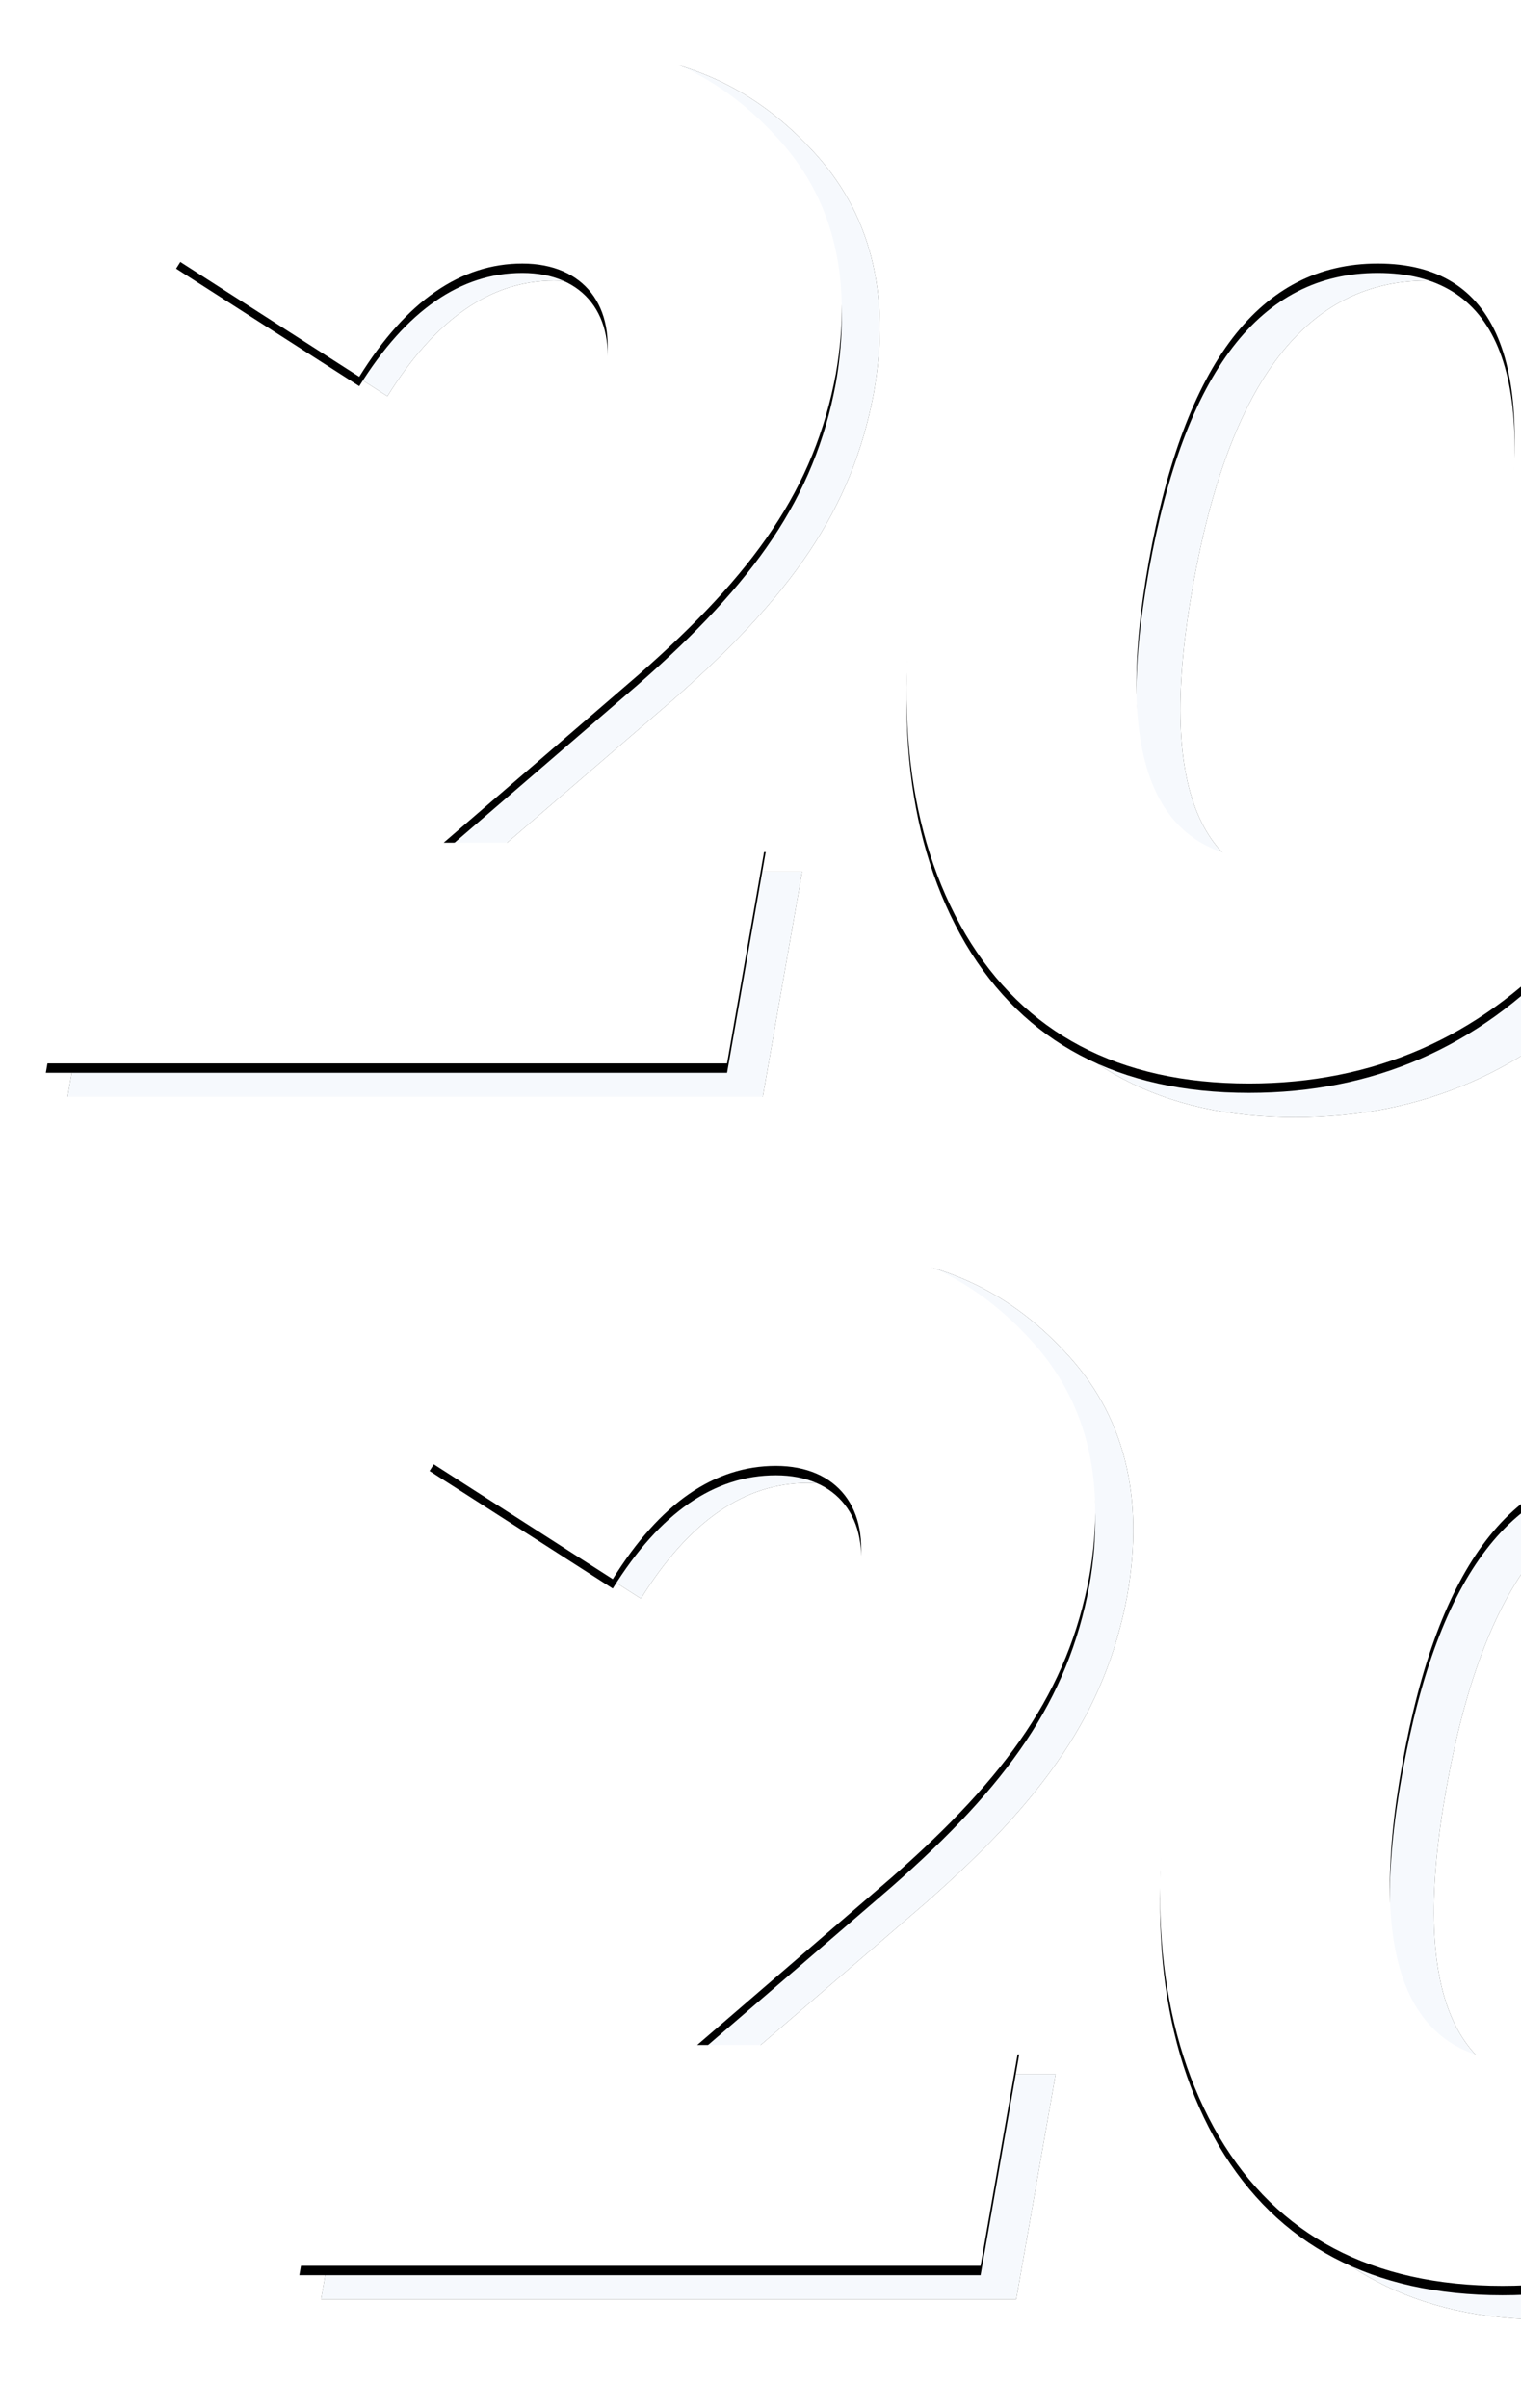 <?xml version="1.0" encoding="UTF-8"?>
<svg width="486px" height="769px" viewBox="0 0 486 769" version="1.1" xmlns="http://www.w3.org/2000/svg" xmlns:xlink="http://www.w3.org/1999/xlink">    
    <defs>
        <path d="M229.712,338.31 L242.311,266.365 L137.321,266.365 L200.782,211.706 C238.578,178.537 258.176,150.974 265.176,113.601 C270.775,81.833 264.242,55.672 245.111,35.583 C225.979,15.028 202.182,4.75 172.784,4.75 C123.789,4.75 79.46,29.043 50.063,76.227 L109.79,114.535 C125.189,89.775 142.921,77.629 162.985,77.629 C183.05,77.629 193.782,91.644 190.049,112.199 C187.25,127.616 172.784,147.237 146.654,170.128 L16.932,284.118 L7.6,338.31 L229.712,338.31 Z M399.874,344.85 C440.47,344.85 474.534,329.901 502.064,300.469 C529.595,271.037 548.26,230.393 557.126,179.472 C565.992,128.083 561.325,86.038 542.194,53.803 C523.062,21.101 492.732,4.75 450.269,4.75 C409.673,4.75 375.143,19.699 347.612,49.131 C320.082,78.563 301.417,119.207 292.551,170.128 C283.685,221.517 288.351,263.562 307.483,296.264 C326.614,328.499 357.411,344.85 399.874,344.85 Z M407.807,271.971 C369.077,271.971 355.545,239.737 367.21,174.8 C378.876,109.863 403.607,77.629 441.87,77.629 C480.6,77.629 494.132,109.863 482.466,174.8 C470.801,239.737 446.07,271.971 407.807,271.971 Z" id="path-1"></path>
        <filter x="-7.7%" y="-12.5%" width="115.4%" height="125.0%" filterUnits="objectBoundingBox" id="filter-2">
            <feMorphology radius="0.475" operator="dilate" in="SourceAlpha" result="shadowSpreadOuter1"></feMorphology>
            <feOffset dx="9" dy="9" in="shadowSpreadOuter1" result="shadowOffsetOuter1"></feOffset>
            <feGaussianBlur stdDeviation="9.5" in="shadowOffsetOuter1" result="shadowBlurOuter1"></feGaussianBlur>
            <feComposite in="shadowBlurOuter1" in2="SourceAlpha" operator="out" result="shadowBlurOuter1"></feComposite>
            <feColorMatrix values="0 0 0 0 0.047   0 0 0 0 0.055   0 0 0 0 0.075  0 0 0 0.135 0" type="matrix" in="shadowBlurOuter1" result="shadowMatrixOuter1"></feColorMatrix>
            <feMorphology radius="0.475" operator="dilate" in="SourceAlpha" result="shadowSpreadOuter2"></feMorphology>
            <feOffset dx="-9" dy="-9" in="shadowSpreadOuter2" result="shadowOffsetOuter2"></feOffset>
            <feGaussianBlur stdDeviation="9.5" in="shadowOffsetOuter2" result="shadowBlurOuter2"></feGaussianBlur>
            <feComposite in="shadowBlurOuter2" in2="SourceAlpha" operator="out" result="shadowBlurOuter2"></feComposite>
            <feColorMatrix values="0 0 0 0 0.906   0 0 0 0 0.906   0 0 0 0 0.906  0 0 0 0 0" type="matrix" in="shadowBlurOuter2" result="shadowMatrixOuter2"></feColorMatrix>
            <feMerge>
                <feMergeNode in="shadowMatrixOuter1"></feMergeNode>
                <feMergeNode in="shadowMatrixOuter2"></feMergeNode>
            </feMerge>
        </filter>
        <path d="M218.316,327.629 L230.663,257.124 L127.773,257.124 L189.964,203.558 C227.005,171.053 246.211,144.041 253.07,107.415 C258.558,76.282 252.156,50.644 233.407,30.958 C214.658,10.813 191.336,0.741 162.527,0.741 C114.511,0.741 71.069,24.548 42.259,70.789 L100.793,108.33 C115.883,84.066 133.26,72.162 152.924,72.162 C172.587,72.162 183.105,85.897 179.446,106.041 C176.703,121.149 162.527,140.378 136.918,162.812 L9.792,274.522 L0.646,327.629 L218.316,327.629 Z M385.075,334.039 C424.859,334.039 458.241,319.389 485.221,290.545 C512.201,261.702 530.493,221.871 539.181,171.968 C547.87,121.607 543.297,80.403 524.548,48.813 C505.799,16.765 476.075,0.741 434.462,0.741 C394.678,0.741 360.838,15.391 333.858,44.235 C306.878,73.078 288.586,112.909 279.898,162.812 C271.209,213.173 275.782,254.377 294.531,286.425 C313.28,318.015 343.461,334.039 385.075,334.039 Z M392.848,262.618 C354.893,262.618 341.632,231.028 353.064,167.39 C364.496,103.752 388.733,72.162 426.231,72.162 C464.186,72.162 477.447,103.752 466.015,167.39 C454.583,231.028 430.346,262.618 392.848,262.618 Z" id="path-3"></path>
        <filter x="-4.7%" y="-6.8%" width="109.4%" height="115.3%" filterUnits="objectBoundingBox" id="filter-4">
            <feOffset dx="0" dy="3" in="SourceAlpha" result="shadowOffsetOuter1"></feOffset>
            <feGaussianBlur stdDeviation="8" in="shadowOffsetOuter1" result="shadowBlurOuter1"></feGaussianBlur>
            <feColorMatrix values="0 0 0 0 0   0 0 0 0 0   0 0 0 0 0  0 0 0 0.05 0" type="matrix" in="shadowBlurOuter1"></feColorMatrix>
        </filter>
        <path d="M229.712,338.31 L242.311,266.365 L137.321,266.365 L200.782,211.706 C238.578,178.537 258.176,150.974 265.176,113.601 C270.775,81.833 264.242,55.672 245.111,35.583 C225.979,15.028 202.182,4.75 172.784,4.75 C123.789,4.75 79.46,29.043 50.063,76.227 L109.79,114.535 C125.189,89.775 142.921,77.629 162.985,77.629 C183.05,77.629 193.782,91.644 190.049,112.199 C187.25,127.616 172.784,147.237 146.654,170.128 L16.932,284.118 L7.6,338.31 L229.712,338.31 Z M399.874,344.85 C440.47,344.85 474.534,329.901 502.064,300.469 C529.595,271.037 548.26,230.393 557.126,179.472 C565.992,128.083 561.325,86.038 542.194,53.803 C523.062,21.101 492.732,4.75 450.269,4.75 C409.673,4.75 375.143,19.699 347.612,49.131 C320.082,78.563 301.417,119.207 292.551,170.128 C283.685,221.517 288.351,263.562 307.483,296.264 C326.614,328.499 357.411,344.85 399.874,344.85 Z M407.807,271.971 C369.077,271.971 355.545,239.737 367.21,174.8 C378.876,109.863 403.607,77.629 441.87,77.629 C480.6,77.629 494.132,109.863 482.466,174.8 C470.801,239.737 446.07,271.971 407.807,271.971 Z" id="path-5"></path>
        <filter x="-7.7%" y="-12.5%" width="115.4%" height="125.0%" filterUnits="objectBoundingBox" id="filter-6">
            <feMorphology radius="0.475" operator="dilate" in="SourceAlpha" result="shadowSpreadOuter1"></feMorphology>
            <feOffset dx="9" dy="9" in="shadowSpreadOuter1" result="shadowOffsetOuter1"></feOffset>
            <feGaussianBlur stdDeviation="9.5" in="shadowOffsetOuter1" result="shadowBlurOuter1"></feGaussianBlur>
            <feComposite in="shadowBlurOuter1" in2="SourceAlpha" operator="out" result="shadowBlurOuter1"></feComposite>
            <feColorMatrix values="0 0 0 0 0.047   0 0 0 0 0.055   0 0 0 0 0.075  0 0 0 0.135 0" type="matrix" in="shadowBlurOuter1" result="shadowMatrixOuter1"></feColorMatrix>
            <feMorphology radius="0.475" operator="dilate" in="SourceAlpha" result="shadowSpreadOuter2"></feMorphology>
            <feOffset dx="-9" dy="-9" in="shadowSpreadOuter2" result="shadowOffsetOuter2"></feOffset>
            <feGaussianBlur stdDeviation="9.5" in="shadowOffsetOuter2" result="shadowBlurOuter2"></feGaussianBlur>
            <feComposite in="shadowBlurOuter2" in2="SourceAlpha" operator="out" result="shadowBlurOuter2"></feComposite>
            <feColorMatrix values="0 0 0 0 0.906   0 0 0 0 0.906   0 0 0 0 0.906  0 0 0 0 0" type="matrix" in="shadowBlurOuter2" result="shadowMatrixOuter2"></feColorMatrix>
            <feMerge>
                <feMergeNode in="shadowMatrixOuter1"></feMergeNode>
                <feMergeNode in="shadowMatrixOuter2"></feMergeNode>
            </feMerge>
        </filter>
        <path d="M218.316,327.629 L230.663,257.124 L127.773,257.124 L189.964,203.558 C227.005,171.053 246.211,144.041 253.07,107.415 C258.558,76.282 252.156,50.644 233.407,30.958 C214.658,10.813 191.336,0.741 162.527,0.741 C114.511,0.741 71.069,24.548 42.259,70.789 L100.793,108.33 C115.883,84.066 133.26,72.162 152.924,72.162 C172.587,72.162 183.105,85.897 179.446,106.041 C176.703,121.149 162.527,140.378 136.918,162.812 L9.792,274.522 L0.646,327.629 L218.316,327.629 Z M385.075,334.039 C424.859,334.039 458.241,319.389 485.221,290.545 C512.201,261.702 530.493,221.871 539.181,171.968 C547.87,121.607 543.297,80.403 524.548,48.813 C505.799,16.765 476.075,0.741 434.462,0.741 C394.678,0.741 360.838,15.391 333.858,44.235 C306.878,73.078 288.586,112.909 279.898,162.812 C271.209,213.173 275.782,254.377 294.531,286.425 C313.28,318.015 343.461,334.039 385.075,334.039 Z M392.848,262.618 C354.893,262.618 341.632,231.028 353.064,167.39 C364.496,103.752 388.733,72.162 426.231,72.162 C464.186,72.162 477.447,103.752 466.015,167.39 C454.583,231.028 430.346,262.618 392.848,262.618 Z" id="path-7"></path>
        <filter x="-4.7%" y="-6.8%" width="109.4%" height="115.3%" filterUnits="objectBoundingBox" id="filter-8">
            <feOffset dx="0" dy="3" in="SourceAlpha" result="shadowOffsetOuter1"></feOffset>
            <feGaussianBlur stdDeviation="8" in="shadowOffsetOuter1" result="shadowBlurOuter1"></feGaussianBlur>
            <feColorMatrix values="0 0 0 0 0   0 0 0 0 0   0 0 0 0 0  0 0 0 0.05 0" type="matrix" in="shadowBlurOuter1"></feColorMatrix>
        </filter>
    </defs>
    <g id="Home" stroke="none" stroke-width="1" fill="none" fill-rule="evenodd">
        <g transform="translate(-794, -824)" id="Group-7">
            <g transform="translate(1, 800)">
                <g id="2020" transform="translate(807, 36)">
                    <g id="Group-5">
                        <g id="20-copy">
                            <use fill="black" fill-opacity="1" filter="url(#filter-2)" xlink:href="#path-1"></use>
                            <use stroke-opacity="0.15" stroke="#FFFFFF" stroke-width="0.95" fill="#F6F9FD" fill-rule="evenodd" xlink:href="#path-1"></use>
                        </g>
                        <g id="20" fill-rule="nonzero">
                            <use fill="black" fill-opacity="1" filter="url(#filter-4)" xlink:href="#path-3"></use>
                            <use fill="#FFFFFF" xlink:href="#path-3"></use>
                        </g>
                    </g>
                    <g id="Group-5-Copy" transform="translate(81, 384)">
                        <g id="20-copy">
                            <use fill="black" fill-opacity="1" filter="url(#filter-6)" xlink:href="#path-5"></use>
                            <use stroke-opacity="0.15" stroke="#FFFFFF" stroke-width="0.95" fill="#F6F9FD" fill-rule="evenodd" xlink:href="#path-5"></use>
                        </g>
                        <g id="20" fill-rule="nonzero">
                            <use fill="black" fill-opacity="1" filter="url(#filter-8)" xlink:href="#path-7"></use>
                            <use fill="#FFFFFF" xlink:href="#path-7"></use>
                        </g>
                    </g>
                </g>
            </g>
        </g>
    </g>
</svg>